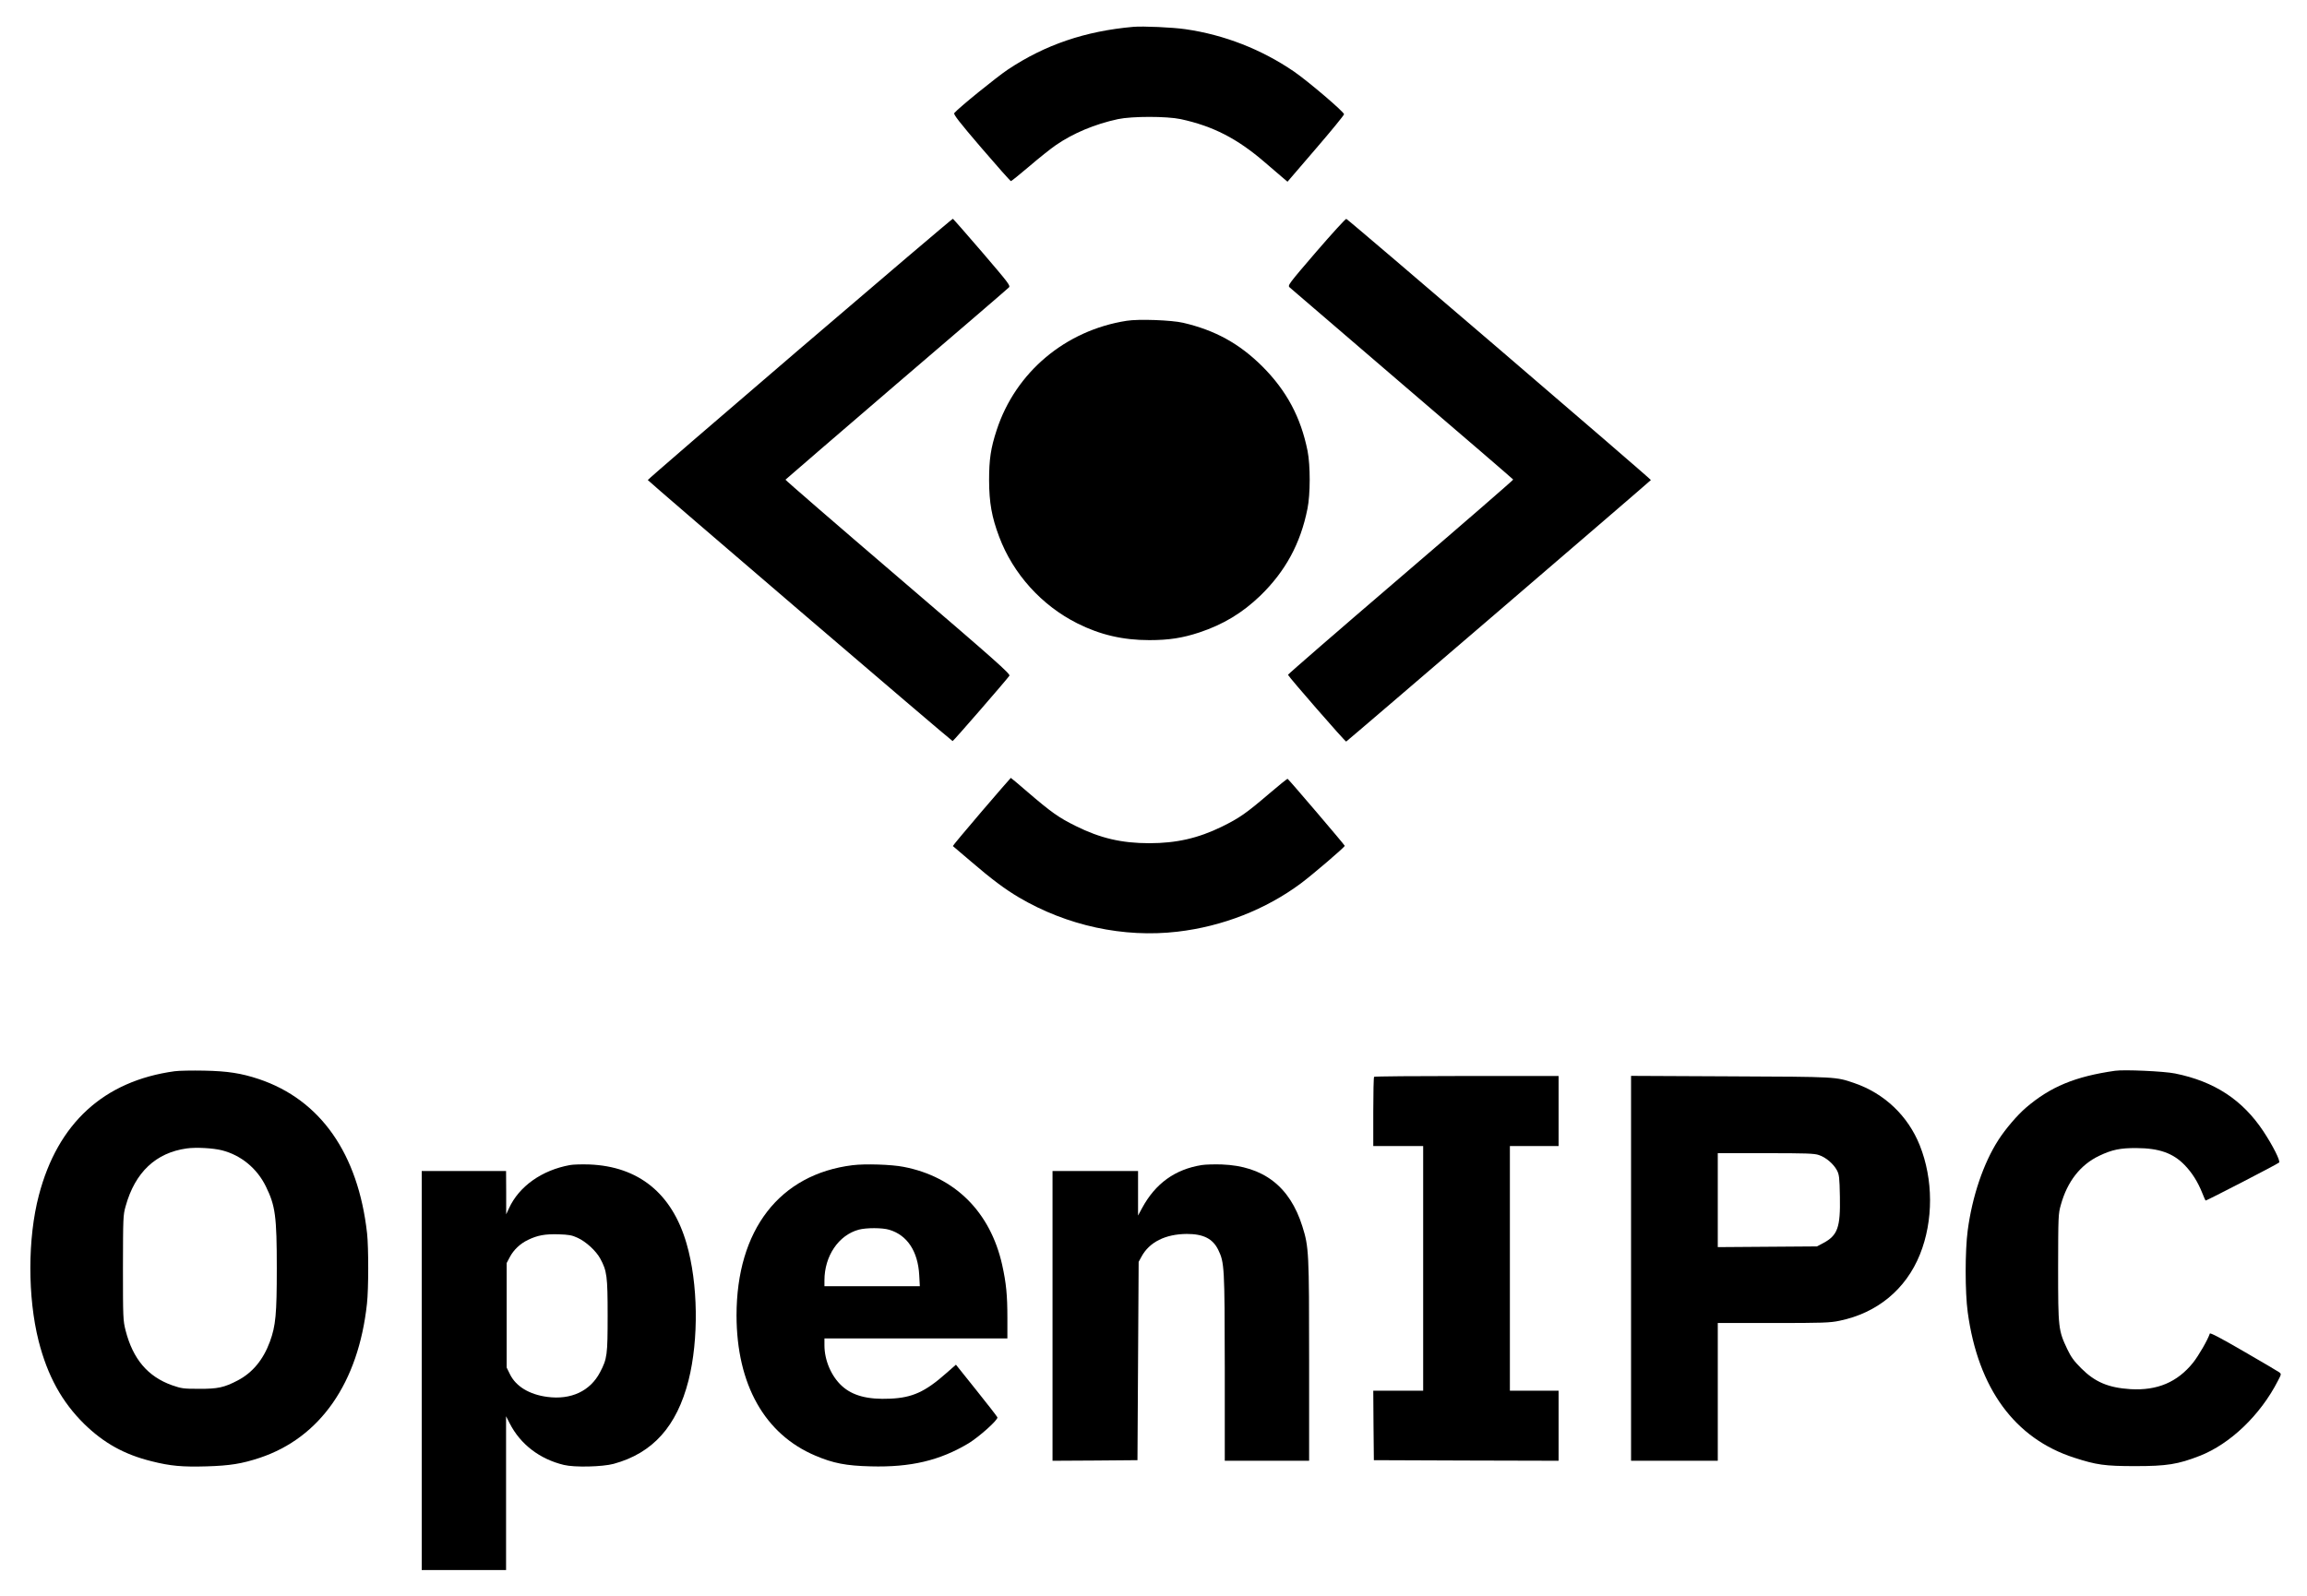 <?xml version="1.0" standalone="no"?>
<!DOCTYPE svg PUBLIC "-//W3C//DTD SVG 20010904//EN"
 "http://www.w3.org/TR/2001/REC-SVG-20010904/DTD/svg10.dtd">
<svg version="1.0" xmlns="http://www.w3.org/2000/svg"
 width="1942pt" height="1344pt" viewBox="0 0 1942 1344"
 preserveAspectRatio="xMidYMid meet">

<g transform="translate(0,1344) scale(0.1,-0.1)"
fill="#000000" stroke="none">
<path d="M9540 13214 c-406 -36 -742 -151 -1055 -359 -93 -62 -418 -325 -452
-367 -9 -10 42 -76 228 -293 132 -154 244 -280 249 -280 4 0 74 56 155 125 80
69 181 149 223 178 147 101 328 177 523 219 118 25 410 25 528 0 272 -59 475
-163 706 -362 55 -48 121 -104 147 -126 l46 -39 237 276 c131 152 238 283 239
292 1 19 -304 279 -422 360 -272 186 -586 309 -912 356 -108 16 -359 27 -440
20z"/>
<path d="M6733 10503 c-705 -604 -1281 -1101 -1280 -1105 3 -10 2557 -2198
2566 -2198 7 0 445 505 478 550 10 15 -110 122 -938 831 -522 447 -948 816
-947 820 2 3 422 365 933 804 512 438 938 804 947 814 16 15 1 34 -223 296
-132 154 -244 281 -248 283 -4 1 -584 -492 -1288 -1095z"/>
<path d="M11080 11320 c-235 -274 -242 -283 -224 -300 11 -10 438 -377 949
-815 512 -438 931 -799 933 -803 1 -4 -425 -374 -948 -822 -523 -448 -949
-818 -948 -822 7 -19 483 -566 490 -562 19 12 2563 2196 2565 2202 2 8 -2546
2193 -2564 2199 -6 2 -120 -123 -253 -277z"/>
<path d="M9485 10739 c-516 -80 -936 -433 -1095 -920 -50 -152 -64 -247 -64
-424 1 -188 22 -308 85 -475 117 -312 357 -578 658 -729 191 -96 383 -141 606
-141 165 0 280 18 422 65 201 67 361 164 512 309 212 206 339 440 397 732 25
121 25 366 1 487 -57 284 -177 508 -381 712 -192 191 -396 304 -666 367 -98
23 -376 33 -475 17z"/>
<path d="M8261 6604 c-134 -157 -242 -286 -240 -288 2 -1 69 -58 148 -126 178
-153 289 -236 409 -307 404 -238 881 -341 1334 -288 379 44 745 188 1039 407
98 73 369 305 369 316 0 7 -471 559 -481 564 -3 2 -74 -55 -158 -127 -193
-165 -248 -203 -396 -276 -199 -97 -382 -139 -610 -139 -233 0 -413 42 -620
145 -144 71 -209 118 -408 289 -74 64 -136 116 -138 116 -2 -1 -114 -129 -248
-286z"/>
<path d="M1470 4420 c-596 -82 -984 -437 -1143 -1045 -95 -362 -95 -857 -2
-1226 75 -294 196 -514 384 -699 165 -161 337 -257 567 -314 158 -40 259 -49
464 -43 197 6 296 22 447 72 509 170 830 632 902 1297 14 123 14 474 1 593
-75 672 -393 1125 -911 1299 -148 49 -261 67 -459 71 -102 2 -214 0 -250 -5z
m399 -666 c160 -41 295 -152 369 -304 80 -163 92 -250 92 -690 0 -385 -9 -483
-58 -617 -56 -152 -146 -261 -270 -326 -114 -60 -169 -72 -327 -71 -130 0
-146 2 -227 30 -204 73 -329 220 -391 462 -21 84 -22 105 -22 527 1 424 1 443
23 520 79 284 254 449 514 485 78 11 222 3 297 -16z"/>
<path d="M17805 4424 c-337 -48 -546 -135 -752 -312 -73 -63 -172 -179 -231
-271 -126 -196 -220 -474 -258 -761 -23 -171 -23 -521 0 -689 87 -641 396
-1064 896 -1225 188 -61 258 -71 515 -71 264 0 359 15 541 86 257 100 512 344
659 632 30 57 30 58 10 73 -11 8 -145 87 -299 176 -195 113 -281 158 -284 149
-18 -54 -93 -184 -141 -245 -132 -164 -301 -236 -526 -223 -187 12 -299 59
-416 176 -60 60 -85 94 -117 161 -75 159 -77 176 -77 685 1 433 1 453 23 530
54 196 165 338 323 413 107 51 177 66 314 65 190 -1 307 -42 405 -143 62 -64
110 -140 147 -232 14 -35 27 -65 29 -67 4 -4 604 306 619 320 13 13 -51 140
-132 263 -176 265 -412 420 -743 487 -92 19 -428 34 -505 23z"/>
<path d="M11567 4373 c-4 -3 -7 -136 -7 -295 l0 -288 210 0 210 0 0 -1030 0
-1030 -210 0 -210 0 2 -292 3 -293 778 -3 777 -2 0 295 0 295 -205 0 -205 0 0
1030 0 1030 205 0 205 0 0 295 0 295 -773 0 c-426 0 -777 -3 -780 -7z"/>
<path d="M13730 2761 l0 -1621 365 0 365 0 0 580 0 580 468 0 c416 0 477 2
557 19 317 65 559 265 677 559 114 284 113 631 -2 919 -99 247 -297 436 -550
523 -158 54 -142 53 -1042 57 l-838 4 0 -1620z m1582 953 c58 -19 122 -74 151
-128 19 -37 22 -59 25 -223 5 -259 -19 -326 -142 -391 l-51 -27 -417 -3 -418
-3 0 396 0 395 403 0 c339 0 411 -2 449 -16z"/>
<path d="M4798 3630 c-237 -43 -429 -179 -514 -365 l-23 -50 0 183 -1 182
-355 0 -355 0 0 -1680 0 -1680 355 0 355 0 0 648 0 647 30 -59 c90 -177 253
-302 457 -351 90 -22 324 -16 418 9 330 90 532 315 631 703 87 345 81 818 -17
1153 -122 421 -403 649 -819 665 -63 2 -136 0 -162 -5z m65 -613 c70 -32 155
-110 190 -175 56 -103 62 -149 62 -477 0 -334 -4 -365 -63 -478 -83 -160 -245
-236 -446 -209 -150 20 -263 88 -313 190 l-28 57 0 440 0 440 27 51 c32 60 86
112 153 144 79 38 141 50 255 47 88 -3 114 -7 163 -30z"/>
<path d="M7178 3629 c-616 -76 -978 -545 -978 -1266 1 -580 237 -1000 664
-1180 150 -64 259 -85 466 -90 336 -9 581 49 823 194 90 55 251 199 243 219
-3 7 -82 110 -177 228 l-172 215 -81 -71 c-178 -158 -287 -207 -472 -215 -190
-9 -317 25 -407 107 -89 81 -147 216 -147 342 l0 58 770 0 770 0 0 173 c0 193
-10 293 -44 447 -100 446 -398 742 -830 825 -100 20 -325 27 -428 14z m308
-544 c151 -45 241 -181 252 -382 l5 -93 -402 0 -401 0 0 49 c0 205 119 381
289 427 64 17 198 17 257 -1z"/>
<path d="M10116 3630 c-225 -36 -390 -155 -502 -362 l-34 -63 0 188 0 187
-360 0 -360 0 0 -1220 0 -1220 358 2 357 3 5 835 5 835 23 42 c66 124 202 192
383 193 139 0 218 -40 264 -134 52 -107 54 -144 55 -993 l0 -783 355 0 355 0
0 841 c0 915 -2 959 -57 1133 -105 336 -329 508 -678 521 -60 2 -137 0 -169
-5z"/>
</g>
</svg>

